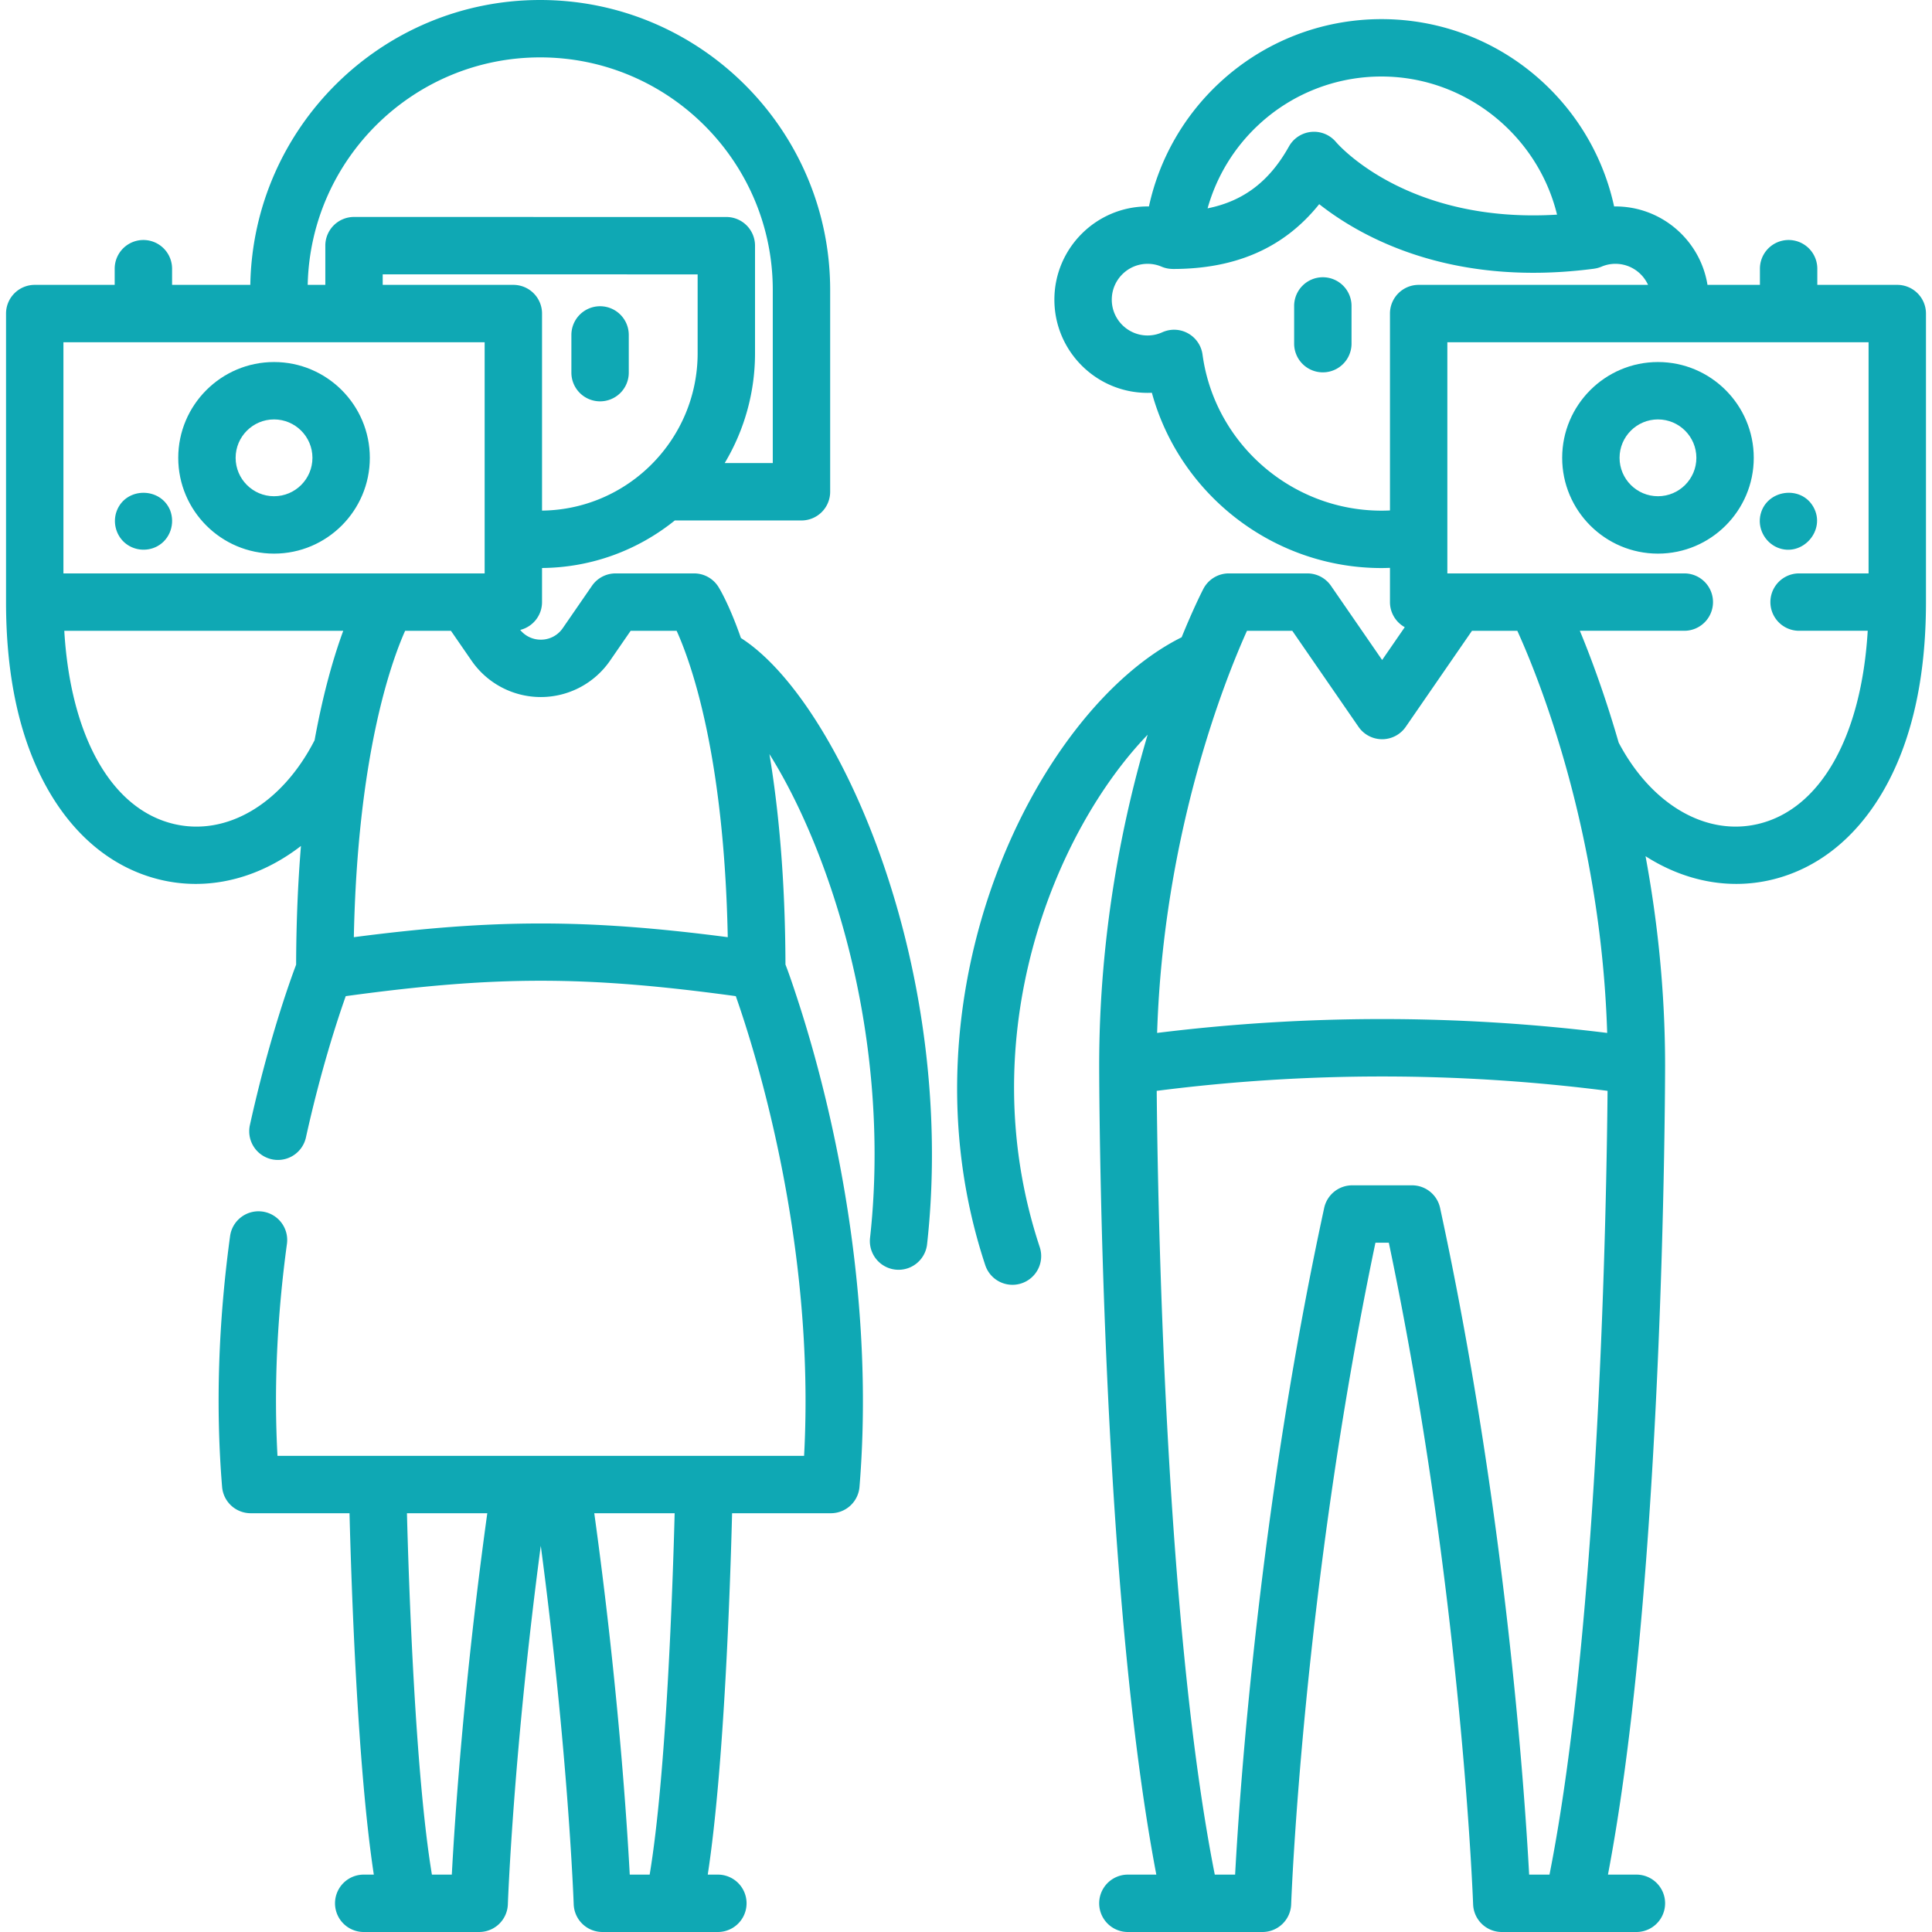 <svg xmlns="http://www.w3.org/2000/svg" viewBox="0 0 505.001 505.001" width="512" height="512"><g fill="#0fa8b4"><path d="M156.854 104.905a7.5 7.5 0 007.5-7.5v-9.857a7.5 7.5 0 00-15 0v9.857a7.5 7.5 0 007.5 7.5z"/><path d="M193.67 166.769c-3.083-8.835-5.641-12.983-5.911-13.408a7.501 7.501 0 00-6.332-3.48h-20.52a7.504 7.504 0 00-6.174 3.241l-7.629 11.06a6.891 6.891 0 01-5.747 3.018 6.874 6.874 0 01-5.378-2.545c3.272-.807 5.702-3.753 5.702-7.274v-8.912c13.125-.113 25.185-4.75 34.703-12.427h33.11a7.5 7.5 0 007.5-7.5V75.79c0-41.791-34.004-75.79-75.81-75.79-41.346 0-75.042 33.284-75.756 74.462H44.979v-4.229a7.5 7.5 0 00-15 0v4.229H9.078a7.5 7.5 0 00-7.5 7.5v75.417c0 20.121 3.821 36.841 11.357 49.697 7.091 12.095 17.069 19.996 28.857 22.848a39.783 39.783 0 009.377 1.12c9.682 0 19.229-3.521 27.497-9.921-.762 9.245-1.228 19.566-1.264 31.035-1.71 4.527-7.211 19.863-12.082 41.92a7.5 7.5 0 1014.648 3.234c3.857-17.469 8.188-30.668 10.406-36.932 39.279-5.367 62.677-5.366 101.955-.001 5.016 14.232 20.881 64.287 17.85 120.161H72.532c-.962-17.661-.134-36.265 2.471-55.412a7.501 7.501 0 00-6.42-8.443c-4.105-.552-7.884 2.317-8.443 6.42-3.092 22.729-3.794 44.782-2.087 65.548a7.5 7.5 0 007.475 6.886H91.36c.465 18.366 2.046 66.27 6.353 94.461H95.07a7.5 7.5 0 000 15h30.186l.016-.002a7.5 7.5 0 007.477-7.242c.014-.425 1.426-39.662 8.605-93.701 7.172 53.993 8.59 93.276 8.605 93.702a7.5 7.5 0 007.487 7.242l.012.001h30.185a7.5 7.5 0 000-15h-2.645c4.313-28.193 5.896-76.095 6.361-94.461h25.827a7.5 7.5 0 007.475-6.886c3.107-37.802-2.442-73.208-7.645-96.253-2.942-13.034-6.09-23.594-8.213-30.158-1.656-5.12-2.732-8.195-3.492-10.117-.072-22.621-1.823-40.769-4.196-55.022 5.02 8.009 10.143 18.408 14.693 31.081 10.942 30.475 15.063 64.382 11.601 95.475a7.501 7.501 0 0014.909 1.659c3.709-33.321-.692-69.617-12.392-102.203-9.665-26.916-23.358-48.098-36.256-56.346zM127.372 395.54c-6.126 44.246-8.488 79.806-9.273 94.46h-5.205c-4.354-26.177-6.026-75.553-6.524-94.46h21.002zM169.815 490h-5.207c-.785-14.655-3.147-50.215-9.273-94.46h21.012c-.498 18.907-2.171 68.284-6.532 94.46zM134.182 74.462h-34.148V71.71l82.32.009V92.31c0 22.538-18.201 40.894-40.672 41.157V81.962a7.5 7.5 0 00-7.5-7.5zM141.194 15c33.525 0 60.8 27.27 60.8 60.79v45.25h-12.567a55.824 55.824 0 007.927-28.73V64.22a7.5 7.5 0 00-7.499-7.5l-97.32-.01h-.001a7.499 7.499 0 00-7.5 7.5v10.252h-4.606C81.139 41.555 108.11 15 141.194 15zM16.578 89.462h110.104v60.417H16.578V89.462zM82.19 193.567c-8.526 16.586-22.999 25.133-36.87 21.778-16.284-3.94-26.894-23.005-28.517-50.465h72.919c-2.379 6.467-5.17 15.847-7.495 28.623-.011.022-.025.042-.037.064zm10.299 51.401c.959-47.175 9.644-71.637 13.407-80.087h11.974l5.394 7.819a21.983 21.983 0 0036.188 0l5.393-7.819h12.017c3.789 8.35 12.422 32.461 13.366 80.088-36.666-4.776-61.074-4.776-97.739-.001zM345.773 72.47a7.5 7.5 0 00-7.5 7.5v9.857a7.5 7.5 0 0015 0V79.97a7.5 7.5 0 00-7.5-7.5z"/><path d="M495.923 74.462h-20.901v-4.229a7.5 7.5 0 00-15 0v4.229h-13.708c-1.859-11.606-11.939-20.502-24.06-20.502l-.345.002c-2.685-12.356-9.088-23.634-18.498-32.365C391.877 10.894 376.855 5 361.114 5c-15.74 0-30.762 5.892-42.299 16.591-9.409 8.725-15.813 20.005-18.497 32.372-.118-.002-.235-.002-.354-.002-13.432 0-24.36 10.932-24.36 24.37 0 13.432 10.928 24.36 24.36 24.36.375 0 .748-.009 1.121-.026 7.278 26.613 31.794 45.816 60.029 45.816.737 0 1.472-.023 2.206-.049v8.948a7.497 7.497 0 003.866 6.559l-5.913 8.574-13.373-19.391a7.5 7.5 0 00-6.174-3.242h-20.525a7.498 7.498 0 00-6.656 4.044c-.311.599-2.576 5.027-5.677 12.651-37.694 18.747-74.845 93.104-51.336 164.112a7.49 7.49 0 009.477 4.763 7.502 7.502 0 004.763-9.478c-18.249-55.12 3.95-108.734 28.211-133.922-6.481 21.834-12.671 51.778-12.671 86.524 0 .358.024 36.365 2.085 81.221 2.523 54.922 6.842 98.648 12.851 130.206h-7.436a7.5 7.5 0 000 15h35.186a7.501 7.501 0 007.496-7.242c.029-.83 3.026-82.271 22.031-172.931h3.498c19.006 90.66 22.003 172.101 22.032 172.931a7.5 7.5 0 007.496 7.242h35.186a7.5 7.5 0 000-15h-7.436c6.009-31.558 10.328-75.284 12.851-130.206 2.061-44.856 2.085-80.863 2.085-81.221 0-20.029-2.099-38.524-5.113-54.775 7.336 4.698 15.474 7.244 23.71 7.244a39.77 39.77 0 009.377-1.12c11.788-2.852 21.766-10.753 28.857-22.848 7.536-12.855 11.357-29.576 11.357-49.697V81.962a7.503 7.503 0 00-7.502-7.5zM329.014 32.59a47.067 47.067 0 0132.1-12.59c21.931 0 40.821 15.361 45.878 36.106-38.96 2.374-57.007-18.08-57.772-18.972a7.503 7.503 0 00-12.304 1.149c-5.08 9.09-11.829 14.278-21.266 16.177a47.103 47.103 0 0113.364-21.87zm32.1 100.89c-23.513 0-43.627-17.54-46.788-40.8a7.499 7.499 0 00-10.51-5.829 9.32 9.32 0 01-3.851.839c-5.161 0-9.36-4.199-9.36-9.36 0-5.167 4.199-9.37 9.36-9.37a9.23 9.23 0 013.655.743c.923.395 1.9.585 2.877.595.026.001.05.009.077.009 16.537 0 29.132-5.559 38.249-16.941 9.251 7.284 27.625 17.938 55.962 17.938 4.972 0 10.251-.328 15.841-1.06.019-.002.036-.01.055-.014a7.502 7.502 0 001.929-.527 9.209 9.209 0 013.646-.744c3.787 0 7.048 2.262 8.525 5.502H370.82a7.5 7.5 0 00-7.5 7.5v51.466c-.733.034-1.469.053-2.206.053zm-35.167 31.4h11.84l17.311 25.102a7.5 7.5 0 0012.348 0l17.311-25.102h11.852a201.881 201.881 0 013.806 9.001c6.951 17.556 18.324 52.545 19.683 96.115a478.968 478.968 0 00-117.641-.001c1.65-52.353 17.862-92.627 23.49-105.115zM399.7 490.001c-1.227-22.711-6.266-95.677-23.278-174.26a7.499 7.499 0 00-7.33-5.913h-15.638a7.499 7.499 0 00-7.33 5.913c-17.013 78.583-22.051 151.548-23.278 174.26h-5.317c-13.126-66.233-14.931-176.917-15.178-204.866a463.961 463.961 0 01117.845 0c-.246 27.947-2.049 138.62-15.178 204.866H399.7zm59.981-274.656c-13.714 3.316-28.015-5.007-36.576-21.228-3.051-10.562-6.182-19.29-8.743-25.759a237.156 237.156 0 00-1.409-3.479h27.306a7.5 7.5 0 000-15H378.32V89.462h110.104v60.417H470.26a7.5 7.5 0 000 15h17.938c-1.623 27.461-12.233 46.526-28.517 50.466z"/><path d="M433.372 94.632c-13.806 0-25.039 11.232-25.039 25.039s11.232 25.039 25.039 25.039 25.039-11.232 25.039-25.039-11.233-25.039-25.039-25.039zm0 35.078c-5.535 0-10.039-4.503-10.039-10.039s4.503-10.039 10.039-10.039 10.039 4.503 10.039 10.039-4.504 10.039-10.039 10.039zm31.232 13.42c6.457 2.664 12.831-4.535 9.395-10.619-3.264-5.78-12.167-4.522-13.793 1.871-.908 3.572 1.025 7.323 4.398 8.748zM71.63 94.632c-13.806 0-25.039 11.232-25.039 25.039S57.824 144.71 71.63 144.71s25.039-11.232 25.039-25.039S85.436 94.632 71.63 94.632zm0 35.078c-5.535 0-10.039-4.503-10.039-10.039s4.503-10.039 10.039-10.039 10.039 4.503 10.039 10.039-4.504 10.039-10.039 10.039zm-27.176 3.62c-2.563-6.071-11.493-6.034-13.913.15-1.117 2.855-.328 6.22 1.947 8.281 2.337 2.118 5.837 2.523 8.607 1.035 3.381-1.817 4.74-5.939 3.359-9.466z"/></g></svg>
